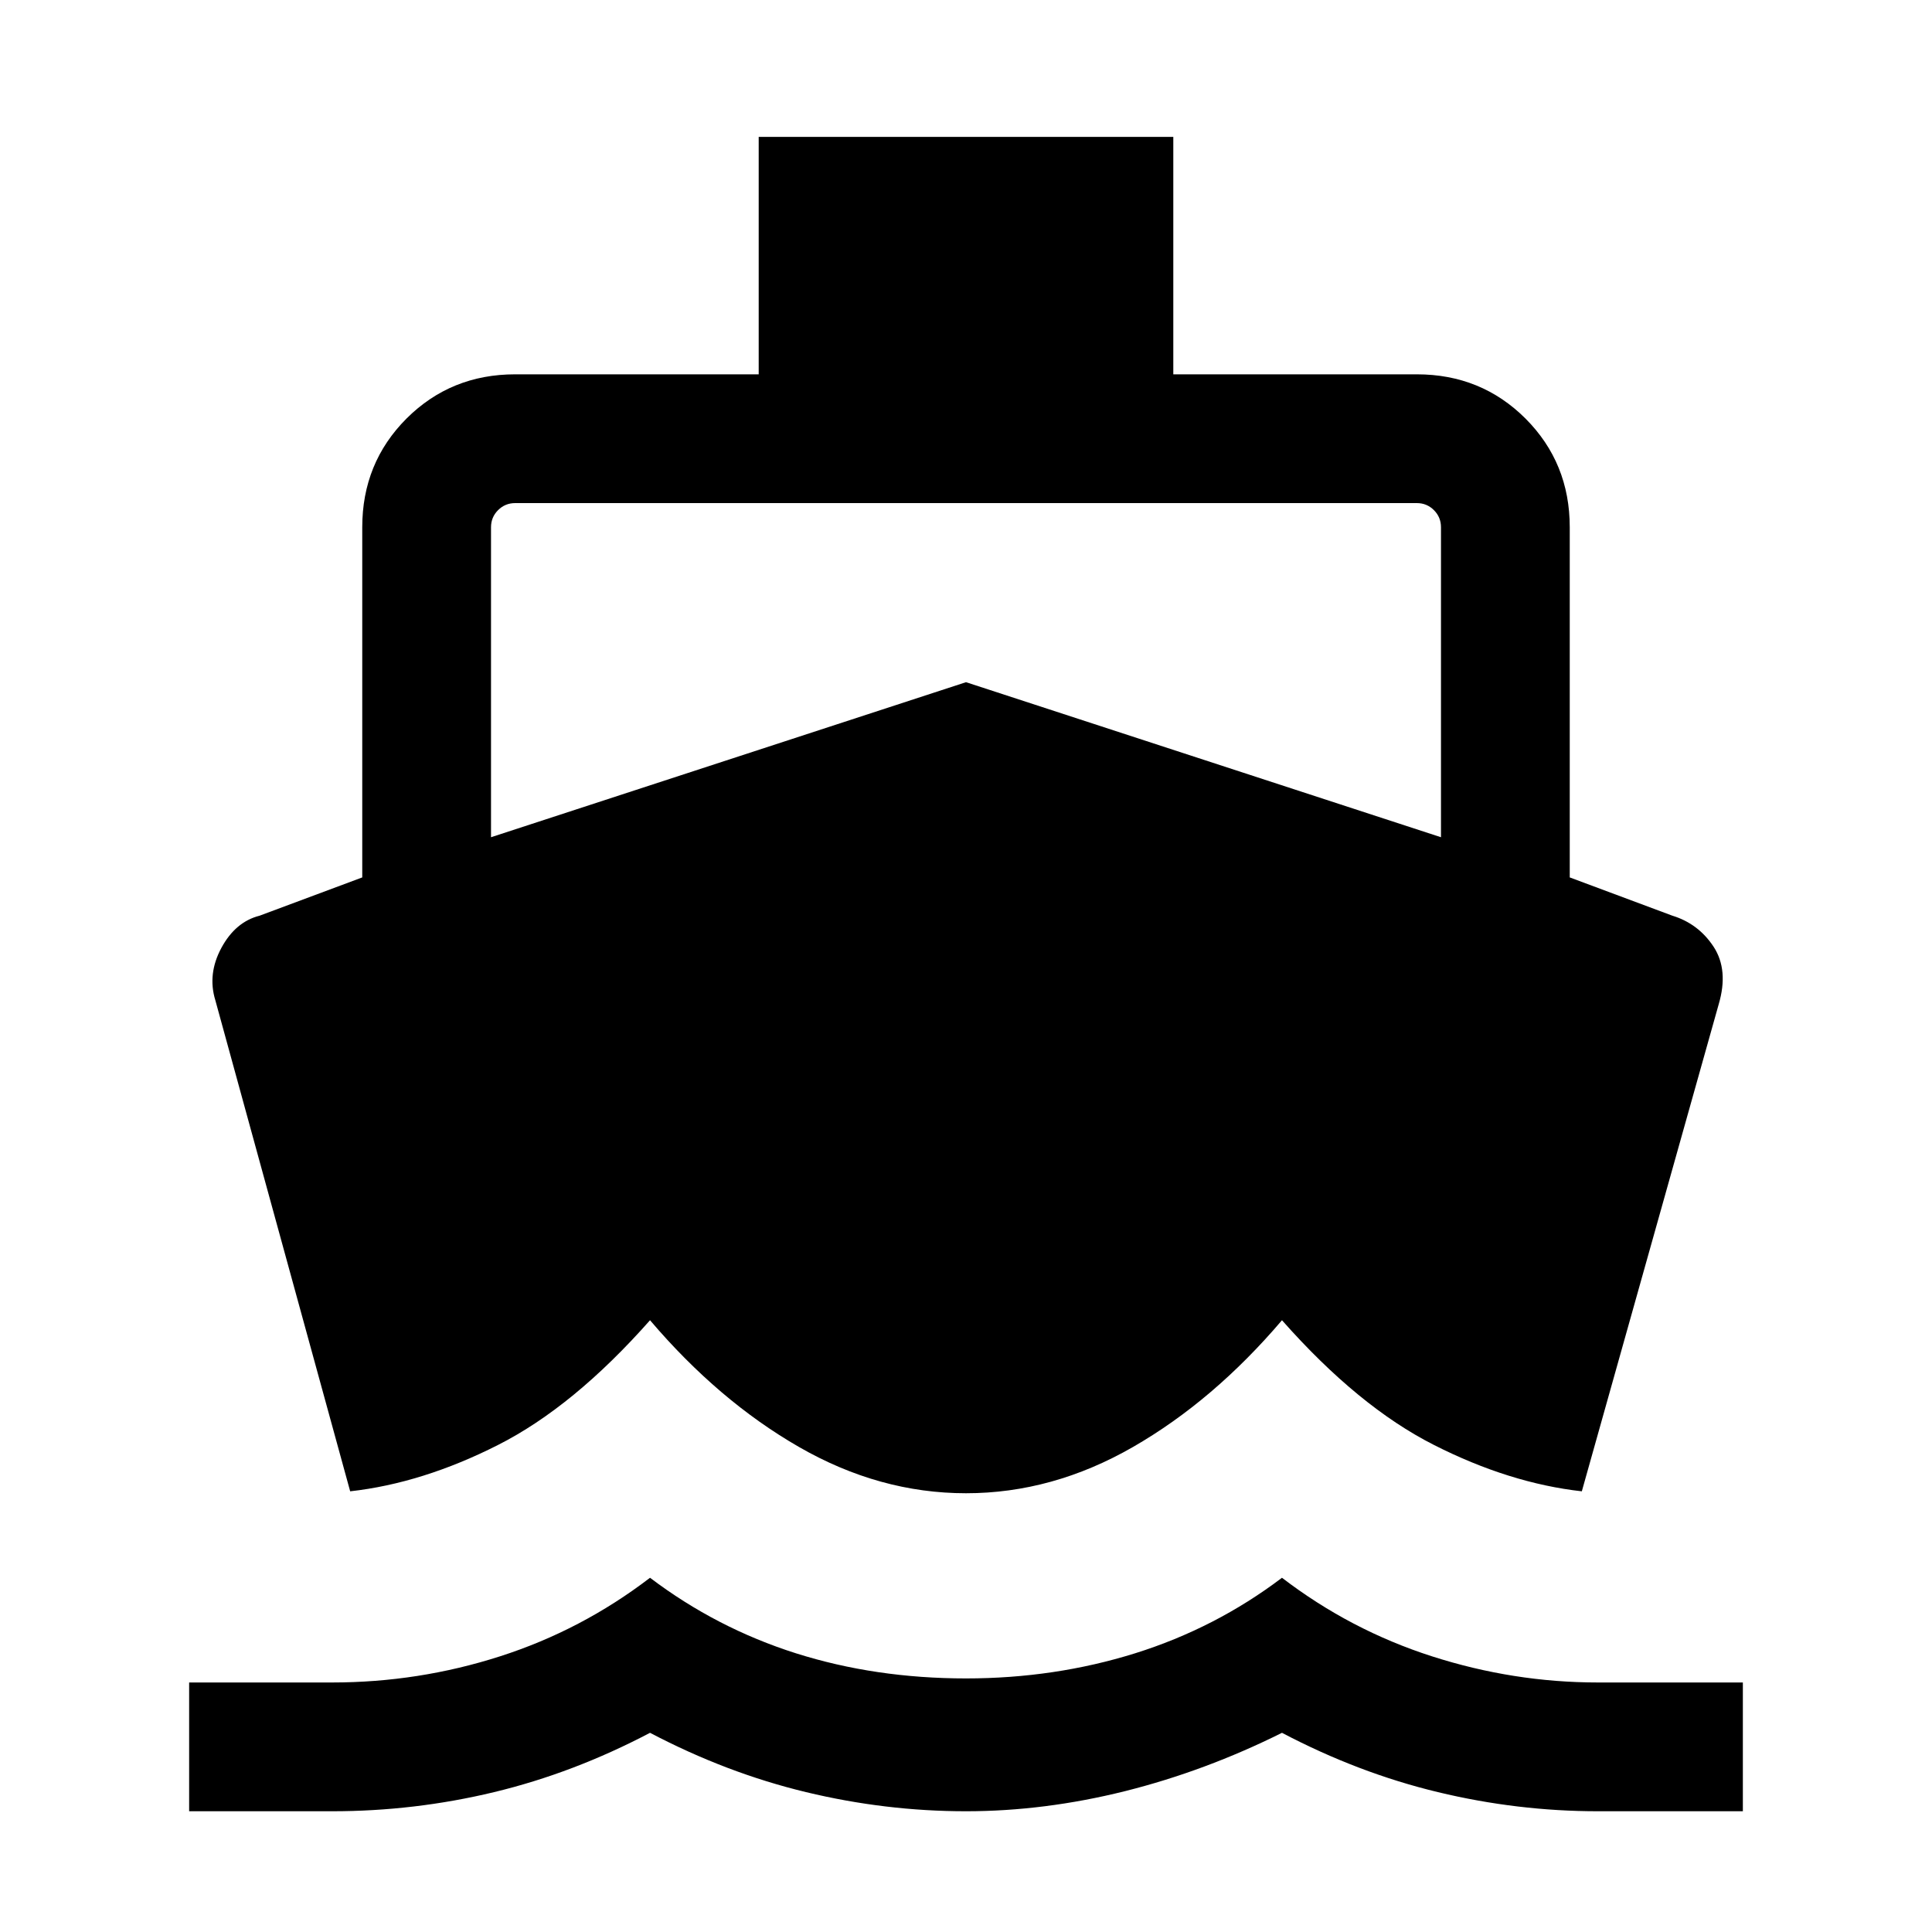 <svg xmlns="http://www.w3.org/2000/svg" height="20" width="20"><path d="m3.625 15.438-1.396-5.084q-.083-.271.063-.542.146-.27.396-.333l1.062-.396V5.458q0-.666.458-1.125.459-.458 1.125-.458h2.521V1.417h4.292v2.458h2.521q.666 0 1.125.458.458.459.458 1.125v3.625l1.062.396q.271.083.428.323.156.24.052.594l-1.417 5.042q-.75-.084-1.531-.48-.782-.396-1.573-1.291-.709.833-1.542 1.312-.833.479-1.729.479-.896 0-1.729-.479-.833-.479-1.542-1.312-.791.895-1.573 1.291-.781.396-1.531.48ZM1.958 18.75v-1.333h1.48q.895 0 1.739-.271.844-.271 1.552-.813.688.521 1.511.782.822.26 1.76.26.917 0 1.75-.26.833-.261 1.521-.782.708.542 1.552.813.844.271 1.719.271h1.5v1.333h-1.5q-.834 0-1.657-.198-.823-.198-1.614-.614-.792.395-1.625.604-.834.208-1.646.208-.833 0-1.656-.198t-1.615-.614q-.791.416-1.614.614-.823.198-1.677.198ZM5.083 8.667 10 7.062l4.917 1.605V5.458q0-.104-.073-.177t-.177-.073H5.333q-.104 0-.177.073t-.073.177Z"/></svg>